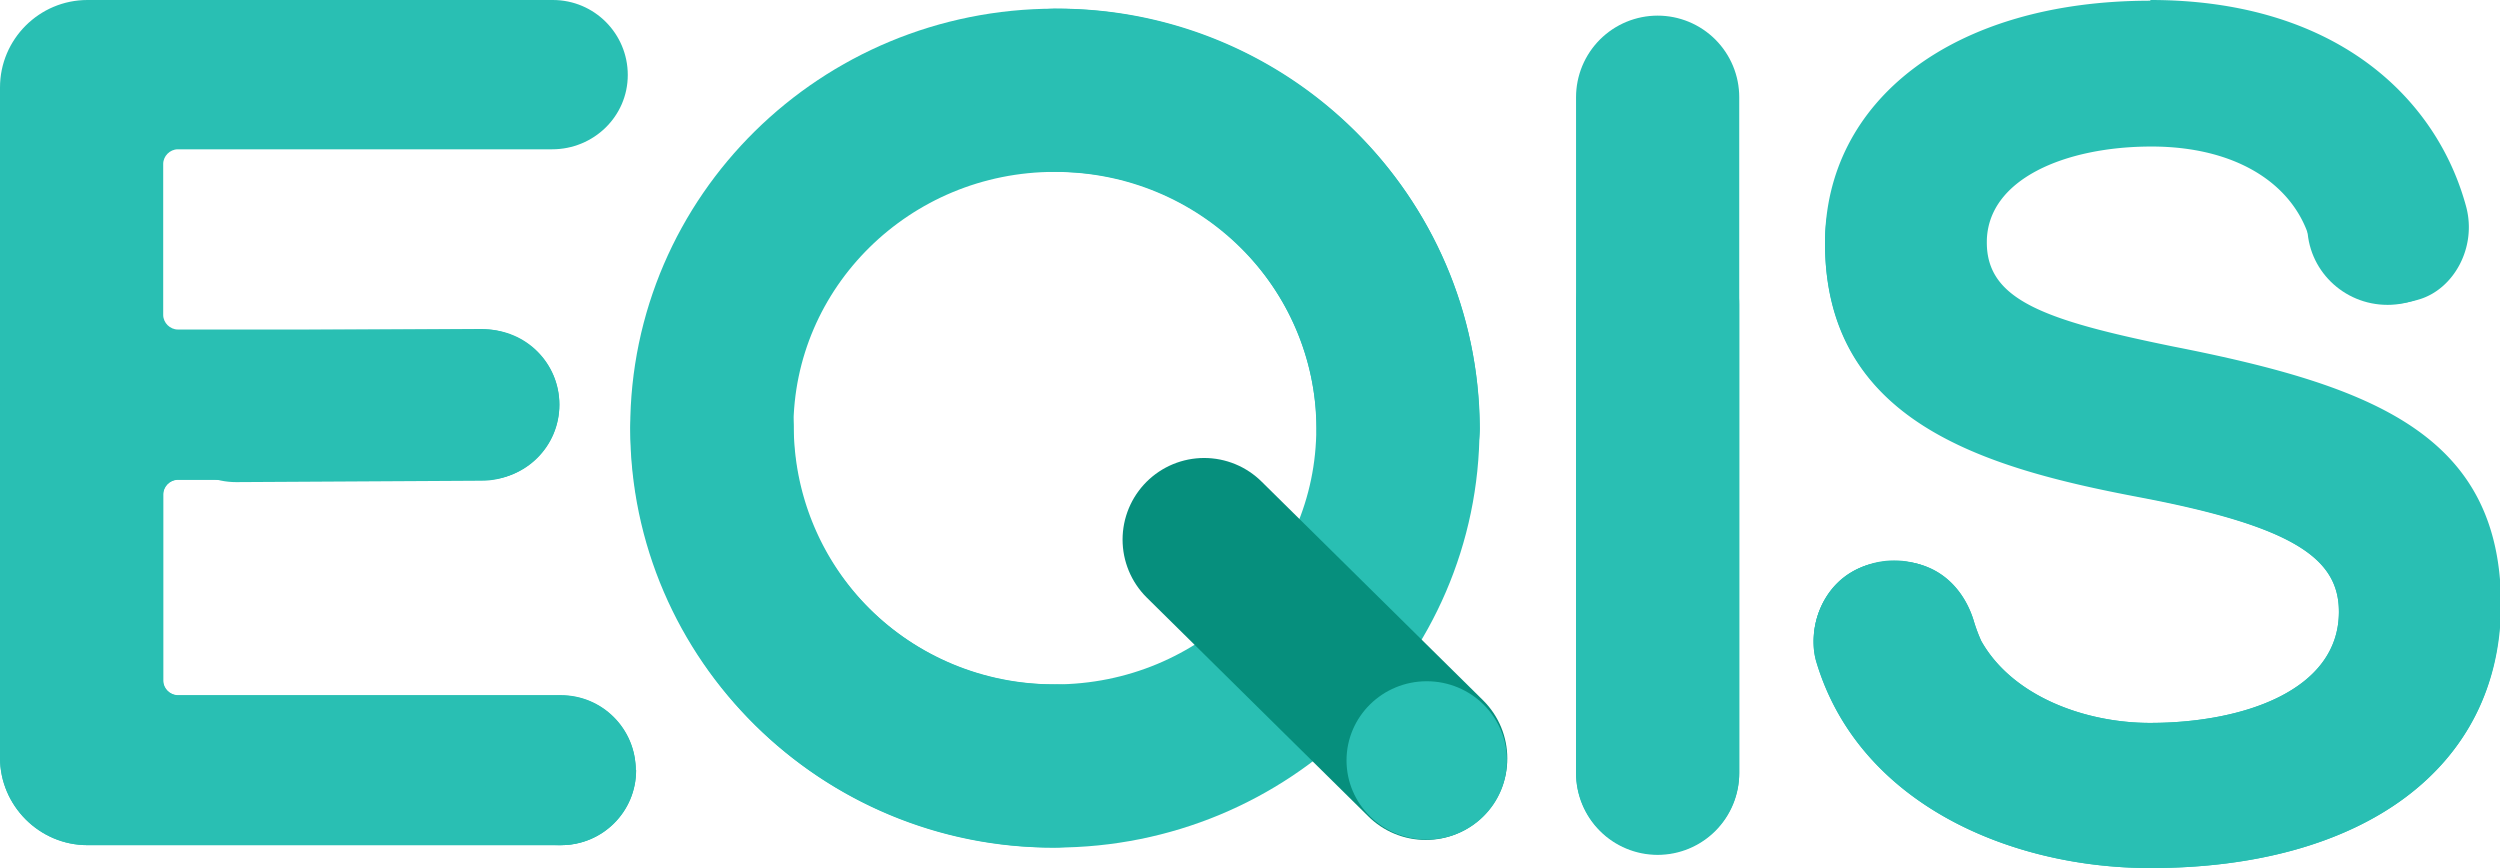 <svg xmlns="http://www.w3.org/2000/svg" width="72" height="25"><style><![CDATA[.B{stroke-linecap:round}.C{stroke:#29bfb3}.D{stroke-width:4.7}.E{fill-rule:nonzero}]]></style><g fill="none" fill-rule="evenodd"><g class="C D"><ellipse cx="30.38" cy="12.33" rx="9.88" ry="9.73"/><path d="M40.27 12.33a9.8 9.8 0 0 0-9.88-9.73m-9.88 9.73a9.8 9.8 0 0 0 9.88 9.73" style="mix-blend-mode:multiply" class="B"/></g><path d="M34.68 15.54l6.38 6.3" stroke="#068f7d" class="B D"/><g class="B C D"><path d="M47.74 2.8v19.45"/><path d="M47.74 8.77v13.5" style="mix-blend-mode:multiply"/></g><g fill="#29bfb3"><g class="E"><path d="M61.93 0c5.35 0 8.26 2.83 9.1 5.97.3 1.16-.36 2.35-1.35 2.65-2.04.62-3-1.03-3.1-1.5-.37-1.7-2.04-2.9-4.62-2.9-2.46 0-4.74.93-4.74 2.76 0 1.66 1.65 2.24 5.37 3 5.8 1.14 9.44 2.56 9.44 7.46C72 22.1 68.07 25 61.93 25c-4.04 0-8.4-1.86-9.62-5.94-.32-1.07.3-2.9 2.27-2.9 1.43 0 2.06 1.02 2.27 1.74a4.7 4.7 0 0 0 .21.56c.9 1.6 3 2.36 4.86 2.36 2.67 0 5.44-.93 5.44-3.2 0-1.52-1.26-2.45-5.75-3.3s-9.05-2.18-9.05-7.32c0-4.1 3.68-6.98 9.37-6.98z"/><path d="M54.93 4.22c1 0 2.27.66 2.27 2.78 0 1.66 1.65 2.25 5.37 3 5.8 1.14 9.44 2.56 9.44 7.46C72 22.1 68.07 25 61.93 25c-4.04 0-8.4-1.86-9.62-5.94-.32-1.07.3-2.9 2.27-2.9 1.43 0 2.06 1.02 2.27 1.74a4.7 4.7 0 0 0 .21.56c.9 1.6 3 2.36 4.86 2.36 2.67 0 5.44-.93 5.44-3.2 0-1.52-1.26-2.45-5.75-3.32s-9.05-2.18-9.05-7.32c0-2.7 2.1-2.75 2.36-2.75z" style="mix-blend-mode:multiply"/></g><ellipse style="mix-blend-mode:multiply" cx="68.76" cy="6.5" rx="2.31" ry="2.28"/><ellipse style="mix-blend-mode:multiply" cx="47.73" cy="2.77" rx="2.31" ry="2.28"/><ellipse style="mix-blend-mode:multiply" cx="41.09" cy="21.9" rx="2.31" ry="2.28"/><ellipse style="mix-blend-mode:multiply" cx="47.73" cy="22.31" rx="2.31" ry="2.28"/><ellipse style="mix-blend-mode:multiply" cx="54.55" cy="18.42" rx="2.31" ry="2.28"/><g class="E"><path d="M18.32 22.18c0 1.2-.97 2.16-2.16 2.16H2.52C1.13 24.34 0 23.2 0 21.82V2.52C0 1.13 1.13 0 2.52 0h13.4c1.2 0 2.16.97 2.16 2.16S17.1 4.3 15.9 4.3H5.12c-.23 0-.42.2-.42.42v4.35c0 .23.2.42.42.42h8.83c1.2 0 2.16.97 2.16 2.16s-.97 2.16-2.16 2.16H5.12c-.23 0-.42.2-.42.42v5.37c0 .23.2.42.42.42h11.03c1.2 0 2.16.97 2.16 2.16z"/><path d="M18.32 22.18c0 1.2-.97 2.16-2.16 2.16H2.52C1.13 24.34 0 23.2 0 21.82v-9.78c0-1.4 1.13-2.52 2.52-2.52l11.43-.01c1.2 0 2.16.96 2.16 2.15h0c0 1.2-.97 2.16-2.16 2.16H5.12c-.23 0-.42.2-.42.42v5.37c0 .23.2.42.42.42h11.03c1.2 0 2.16.97 2.16 2.16z" style="mix-blend-mode:multiply"/></g><ellipse style="mix-blend-mode:multiply" cx="16.11" cy="22.19" rx="2.19" ry="2.15"/></g><path d="M6.8 11.7l7.07-.04" stroke-width="4.37" fill="#d8d8d8" style="mix-blend-mode:multiply" class="B C"/></g></svg>